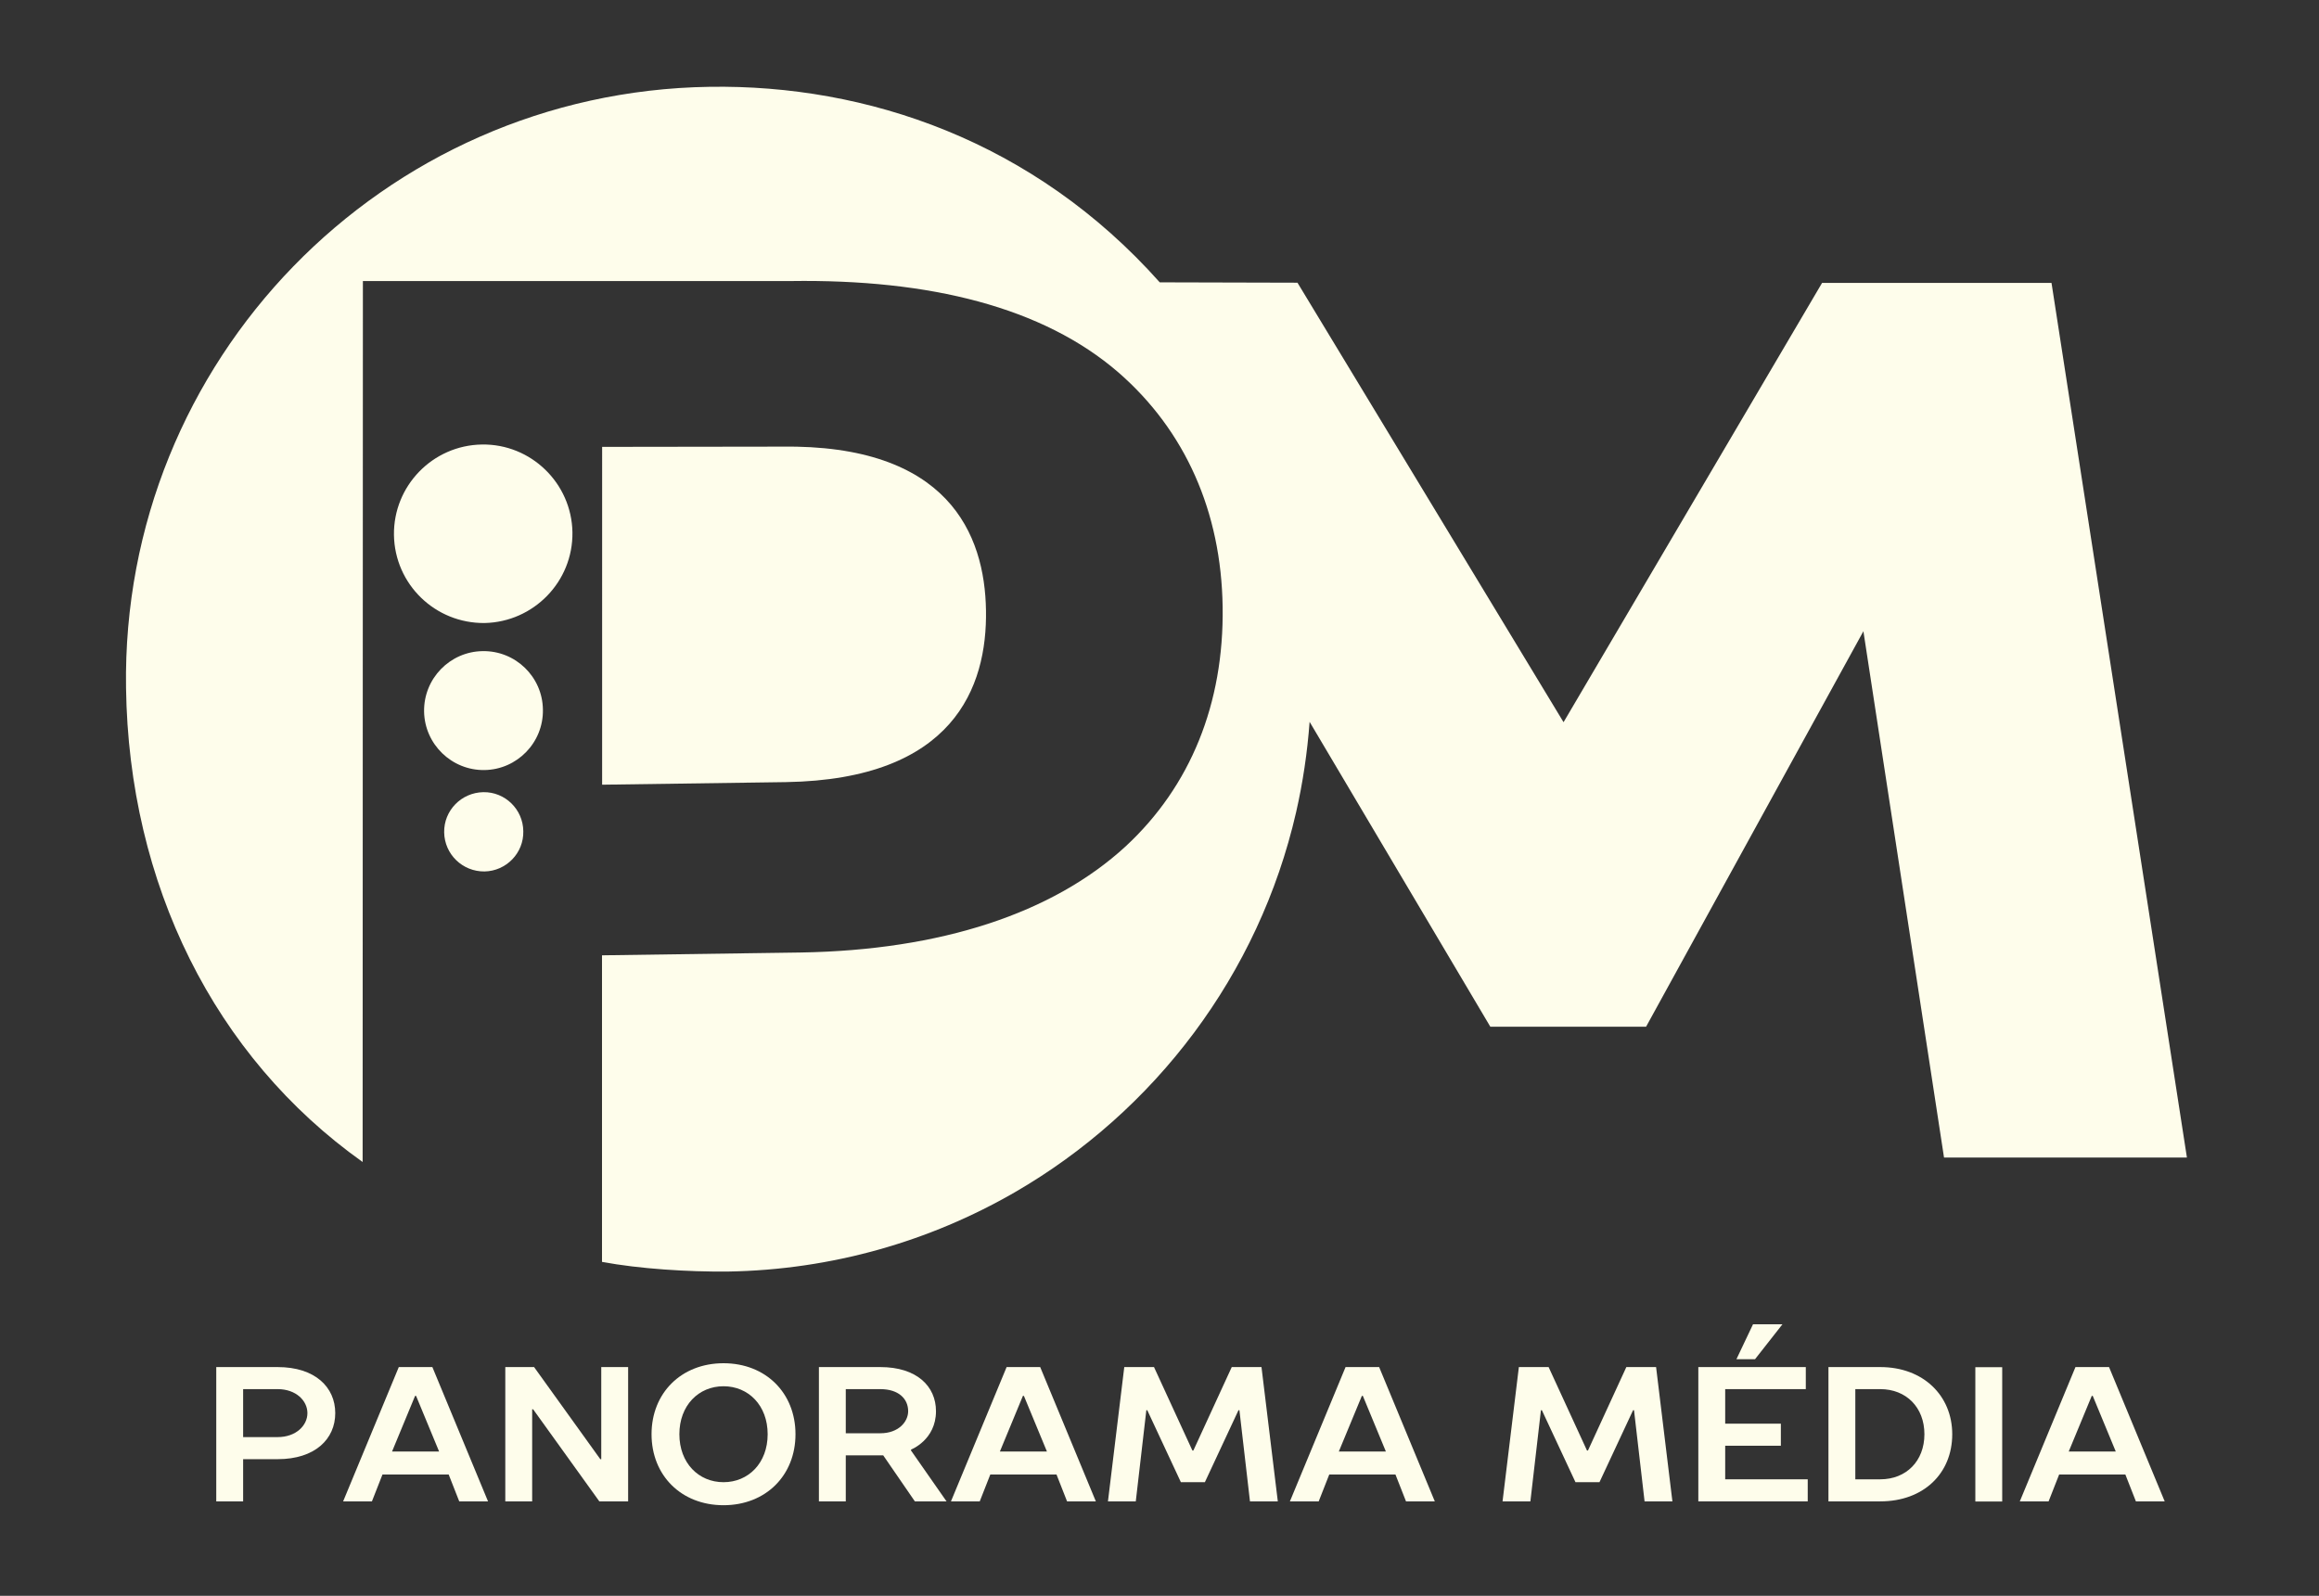 <?xml version="1.0" encoding="UTF-8" standalone="no"?>
<!DOCTYPE svg PUBLIC "-//W3C//DTD SVG 1.1//EN" "http://www.w3.org/Graphics/SVG/1.1/DTD/svg11.dtd">
<svg width="100%" height="100%" viewBox="0 0 385 265" version="1.1" xmlns="http://www.w3.org/2000/svg" xmlns:xlink="http://www.w3.org/1999/xlink" xml:space="preserve" xmlns:serif="http://www.serif.com/" style="fill-rule:evenodd;clip-rule:evenodd;stroke-linejoin:round;stroke-miterlimit:2;">
    <rect x="0" y="0" width="385" height="265" fill="#333333" stroke="none"/>
    <g transform="matrix(0.891,0,0,0.891,163.693,102.694)">
        <path d="M0,-1.504C-0.217,-15.678 -7.017,-32.497 -38.22,-32.015L-71.522,-31.969L-71.524,30.993L-37.261,30.51C-6.07,29.997 0.239,12.845 0,-1.504" style="fill:rgb(254,253,235);fill-rule:nonzero;"/>
    </g>
    <g transform="matrix(0.891,0,0,0.891,340.592,178.248)">
        <path d="M0,-147.323L-42.755,-147.323L-90.923,-65.453L-140.5,-147.365L-166.161,-147.432C-189.659,-173.824 -220.782,-184.322 -250.025,-183.875C-311.013,-182.958 -359.69,-132.843 -358.774,-71.848C-358.259,-35.308 -342.336,-3.129 -314.689,16.514L-314.641,-147.673L-234.934,-147.673C-209.01,-148.053 -187.908,-142.803 -173.839,-130.621C-161.426,-119.806 -154.701,-104.699 -154.444,-86.956C-154.177,-68.92 -160.436,-53.512 -172.51,-42.319C-186.14,-29.786 -207.027,-22.967 -233.018,-22.531L-270.086,-22.005L-270.086,35.132C-263.091,36.439 -254.047,36.999 -246.675,36.935C-227.209,36.619 -208.992,31.275 -193.251,22.206C-167.061,7.089 -147.681,-18.447 -140.756,-48.669C-139.502,-54.161 -138.667,-59.751 -138.24,-65.52L-104.562,-8.692L-75.547,-8.692L-35.051,-82.406L-20.029,15.681L25.23,15.681L0,-147.323Z" style="fill:rgb(254,253,235);fill-rule:nonzero;"/>
    </g>
    <g transform="matrix(-0.891,0.014,0.014,0.891,80.683,103.404)">
        <path d="M0.245,-33.21C-8.908,-33.219 -16.352,-25.74 -16.37,-16.606C-16.364,-7.398 -8.871,0.007 0.245,0.058C9.467,0.011 16.889,-7.425 16.886,-16.606C16.867,-25.741 9.43,-33.21 0.245,-33.21" style="fill:rgb(254,253,235);fill-rule:nonzero;"/>
    </g>
    <g transform="matrix(-0.891,0.014,0.014,0.891,80.592,127.854)">
        <path d="M0.178,-22.142C-5.942,-22.152 -10.91,-17.186 -10.883,-11.064C-10.899,-4.935 -5.909,0.024 0.178,0.022C6.295,0.011 11.247,-4.966 11.258,-11.055C11.255,-17.197 6.269,-22.155 0.178,-22.142" style="fill:rgb(254,253,235);fill-rule:nonzero;"/>
    </g>
    <g transform="matrix(-0.891,0.013,0.013,0.891,80.493,144.687)">
        <path d="M0.066,-14.747C-3.99,-14.756 -7.292,-11.428 -7.274,-7.368C-7.312,-3.289 -3.987,0.016 0.066,0.031C4.177,0.008 7.46,-3.29 7.471,-7.357C7.487,-11.417 4.182,-14.732 0.066,-14.747" style="fill:rgb(254,253,235);fill-rule:nonzero;"/>
    </g>
    <g transform="matrix(0.382,-0.805,-0.805,-0.382,293.083,227.509)">
        <path d="M-0.491,5.732L6.715,5.732L9.069,0.777L0.996,2.602L-0.491,5.732Z" style="fill:rgb(254,253,235);fill-rule:nonzero;"/>
    </g>
    <g transform="matrix(0.891,0,0,0.891,40.365,245.658)">
        <path d="M0,-16.81L0,-7.87L6.436,-7.87C9.833,-7.87 11.979,-10.015 11.979,-12.339C11.979,-14.664 9.833,-16.81 6.436,-16.81L0,-16.81ZM6.436,-20.921C13.41,-20.921 17.165,-17.167 17.165,-12.339C17.165,-7.512 13.41,-3.756 6.436,-3.756L0,-3.756L0,4.111L-5.008,4.111L-5.008,-20.921L6.436,-20.921Z" style="fill:rgb(254,253,235);fill-rule:nonzero;"/>
    </g>
    <g transform="matrix(0.891,0,0,0.891,65.091,235.304)">
        <path d="M0,6.434L8.762,6.434L4.471,-3.936L4.292,-3.936L0,6.434ZM17.881,15.733L12.517,15.733L10.55,10.726L-1.787,10.726L-3.754,15.733L-9.119,15.733L1.252,-9.299L7.511,-9.299L17.881,15.733Z" style="fill:rgb(254,253,235);fill-rule:nonzero;"/>
    </g>
    <g transform="matrix(0.891,0,0,0.891,99.821,234.028)">
        <path d="M0,9.298L0,-7.867L5.007,-7.867L5.007,17.165L-0.357,17.165L-12.695,0L-12.874,0L-12.874,17.165L-17.88,17.165L-17.88,-7.867L-12.516,-7.867L-0.179,9.298L0,9.298Z" style="fill:rgb(254,253,235);fill-rule:nonzero;"/>
    </g>
    <g transform="matrix(0.891,0,0,0.891,120.118,246.135)">
        <path d="M0,-17.881C-4.648,-17.881 -8.225,-14.305 -8.225,-8.941C-8.225,-3.576 -4.648,-0.001 0,-0.001C4.649,-0.001 8.225,-3.576 8.225,-8.941C8.225,-14.305 4.649,-17.881 0,-17.881M0,-22.172C7.867,-22.172 13.41,-16.629 13.41,-8.941C13.41,-1.252 7.867,4.291 0,4.291C-7.867,4.291 -13.41,-1.252 -13.41,-8.941C-13.41,-16.629 -7.867,-22.172 0,-22.172" style="fill:rgb(254,253,235);fill-rule:nonzero;"/>
    </g>
    <g transform="matrix(0.891,0,0,0.891,146.151,245.658)">
        <path d="M0,-16.81L-6.437,-16.81L-6.437,-8.584L0,-8.584C3.397,-8.584 5.186,-10.73 5.186,-12.697C5.186,-15.021 3.397,-16.81 0,-16.81M0,-20.921C6.794,-20.921 10.371,-17.346 10.371,-12.697C10.371,-7.332 5.722,-5.545 5.722,-5.545L5.722,-5.367L12.337,4.111L6.437,4.111L0.536,-4.472L-6.437,-4.472L-6.437,4.111L-11.443,4.111L-11.443,-20.921L0,-20.921Z" style="fill:rgb(254,253,235);fill-rule:nonzero;"/>
    </g>
    <g transform="matrix(0.891,0,0,0.891,166.003,235.304)">
        <path d="M0,6.434L8.761,6.434L4.47,-3.936L4.29,-3.936L0,6.434ZM17.879,15.733L12.516,15.733L10.549,10.726L-1.789,10.726L-3.756,15.733L-9.119,15.733L1.251,-9.299L7.509,-9.299L17.879,15.733Z" style="fill:rgb(254,253,235);fill-rule:nonzero;"/>
    </g>
    <g transform="matrix(0.891,0,0,0.891,196.05,230.206)">
        <path d="M0,17.878L-6.258,4.469L-6.437,4.469L-8.404,21.455L-13.589,21.455L-10.549,-3.577L-5.007,-3.577L2.146,11.978L2.325,11.978L9.477,-3.577L15.02,-3.577L18.06,21.455L12.874,21.455L10.907,4.469L10.729,4.469L4.471,17.878L0,17.878Z" style="fill:rgb(254,253,235);fill-rule:nonzero;"/>
    </g>
    <g transform="matrix(0.891,0,0,0.891,222.274,235.304)">
        <path d="M0,6.434L8.762,6.434L4.471,-3.936L4.292,-3.936L0,6.434ZM17.881,15.733L12.517,15.733L10.55,10.726L-1.787,10.726L-3.754,15.733L-9.118,15.733L1.252,-9.299L7.511,-9.299L17.881,15.733Z" style="fill:rgb(254,253,235);fill-rule:nonzero;"/>
    </g>
    <g transform="matrix(0.891,0,0,0.891,261.561,230.206)">
        <path d="M0,17.878L-6.258,4.469L-6.437,4.469L-8.403,21.455L-13.589,21.455L-10.549,-3.577L-5.006,-3.577L2.146,11.978L2.325,11.978L9.477,-3.577L15.02,-3.577L18.06,21.455L12.874,21.455L10.908,4.469L10.729,4.469L4.471,17.878L0,17.878Z" style="fill:rgb(254,253,235);fill-rule:nonzero;"/>
    </g>
    <g transform="matrix(0.891,0,0,0.891,281.956,249.321)">
        <path d="M0,-25.032L20.026,-25.032L20.026,-20.921L5.007,-20.921L5.007,-14.483L15.378,-14.483L15.378,-10.371L5.007,-10.371L5.007,-4.113L20.384,-4.113L20.384,0L0,0L0,-25.032Z" style="fill:rgb(254,253,235);fill-rule:nonzero;"/>
    </g>
    <g transform="matrix(0.891,0,0,0.891,308.02,245.658)">
        <path d="M0,-16.81L0,-0.002L4.649,-0.002C9.477,-0.002 12.874,-3.399 12.874,-8.406C12.874,-13.413 9.477,-16.81 4.649,-16.81L0,-16.81ZM4.649,-20.921C12.695,-20.921 18.059,-15.558 18.059,-8.406C18.059,-1.075 12.695,4.111 4.649,4.111L-5.007,4.111L-5.007,-20.921L4.649,-20.921Z" style="fill:rgb(254,253,235);fill-rule:nonzero;"/>
    </g>
    <g transform="matrix(-0.891,0,0,0.891,825.552,53.673)">
        <rect x="553.475" y="194.574" width="5.006" height="25.032" style="fill:rgb(254,253,235);"/>
    </g>
    <g transform="matrix(0.891,0,0,0.891,343.452,235.304)">
        <path d="M0,6.434L8.761,6.434L4.47,-3.936L4.291,-3.936L0,6.434ZM17.88,15.733L12.516,15.733L10.55,10.726L-1.788,10.726L-3.755,15.733L-9.118,15.733L1.252,-9.299L7.51,-9.299L17.88,15.733Z" style="fill:rgb(254,253,235);fill-rule:nonzero;"/>
    </g>
</svg>
